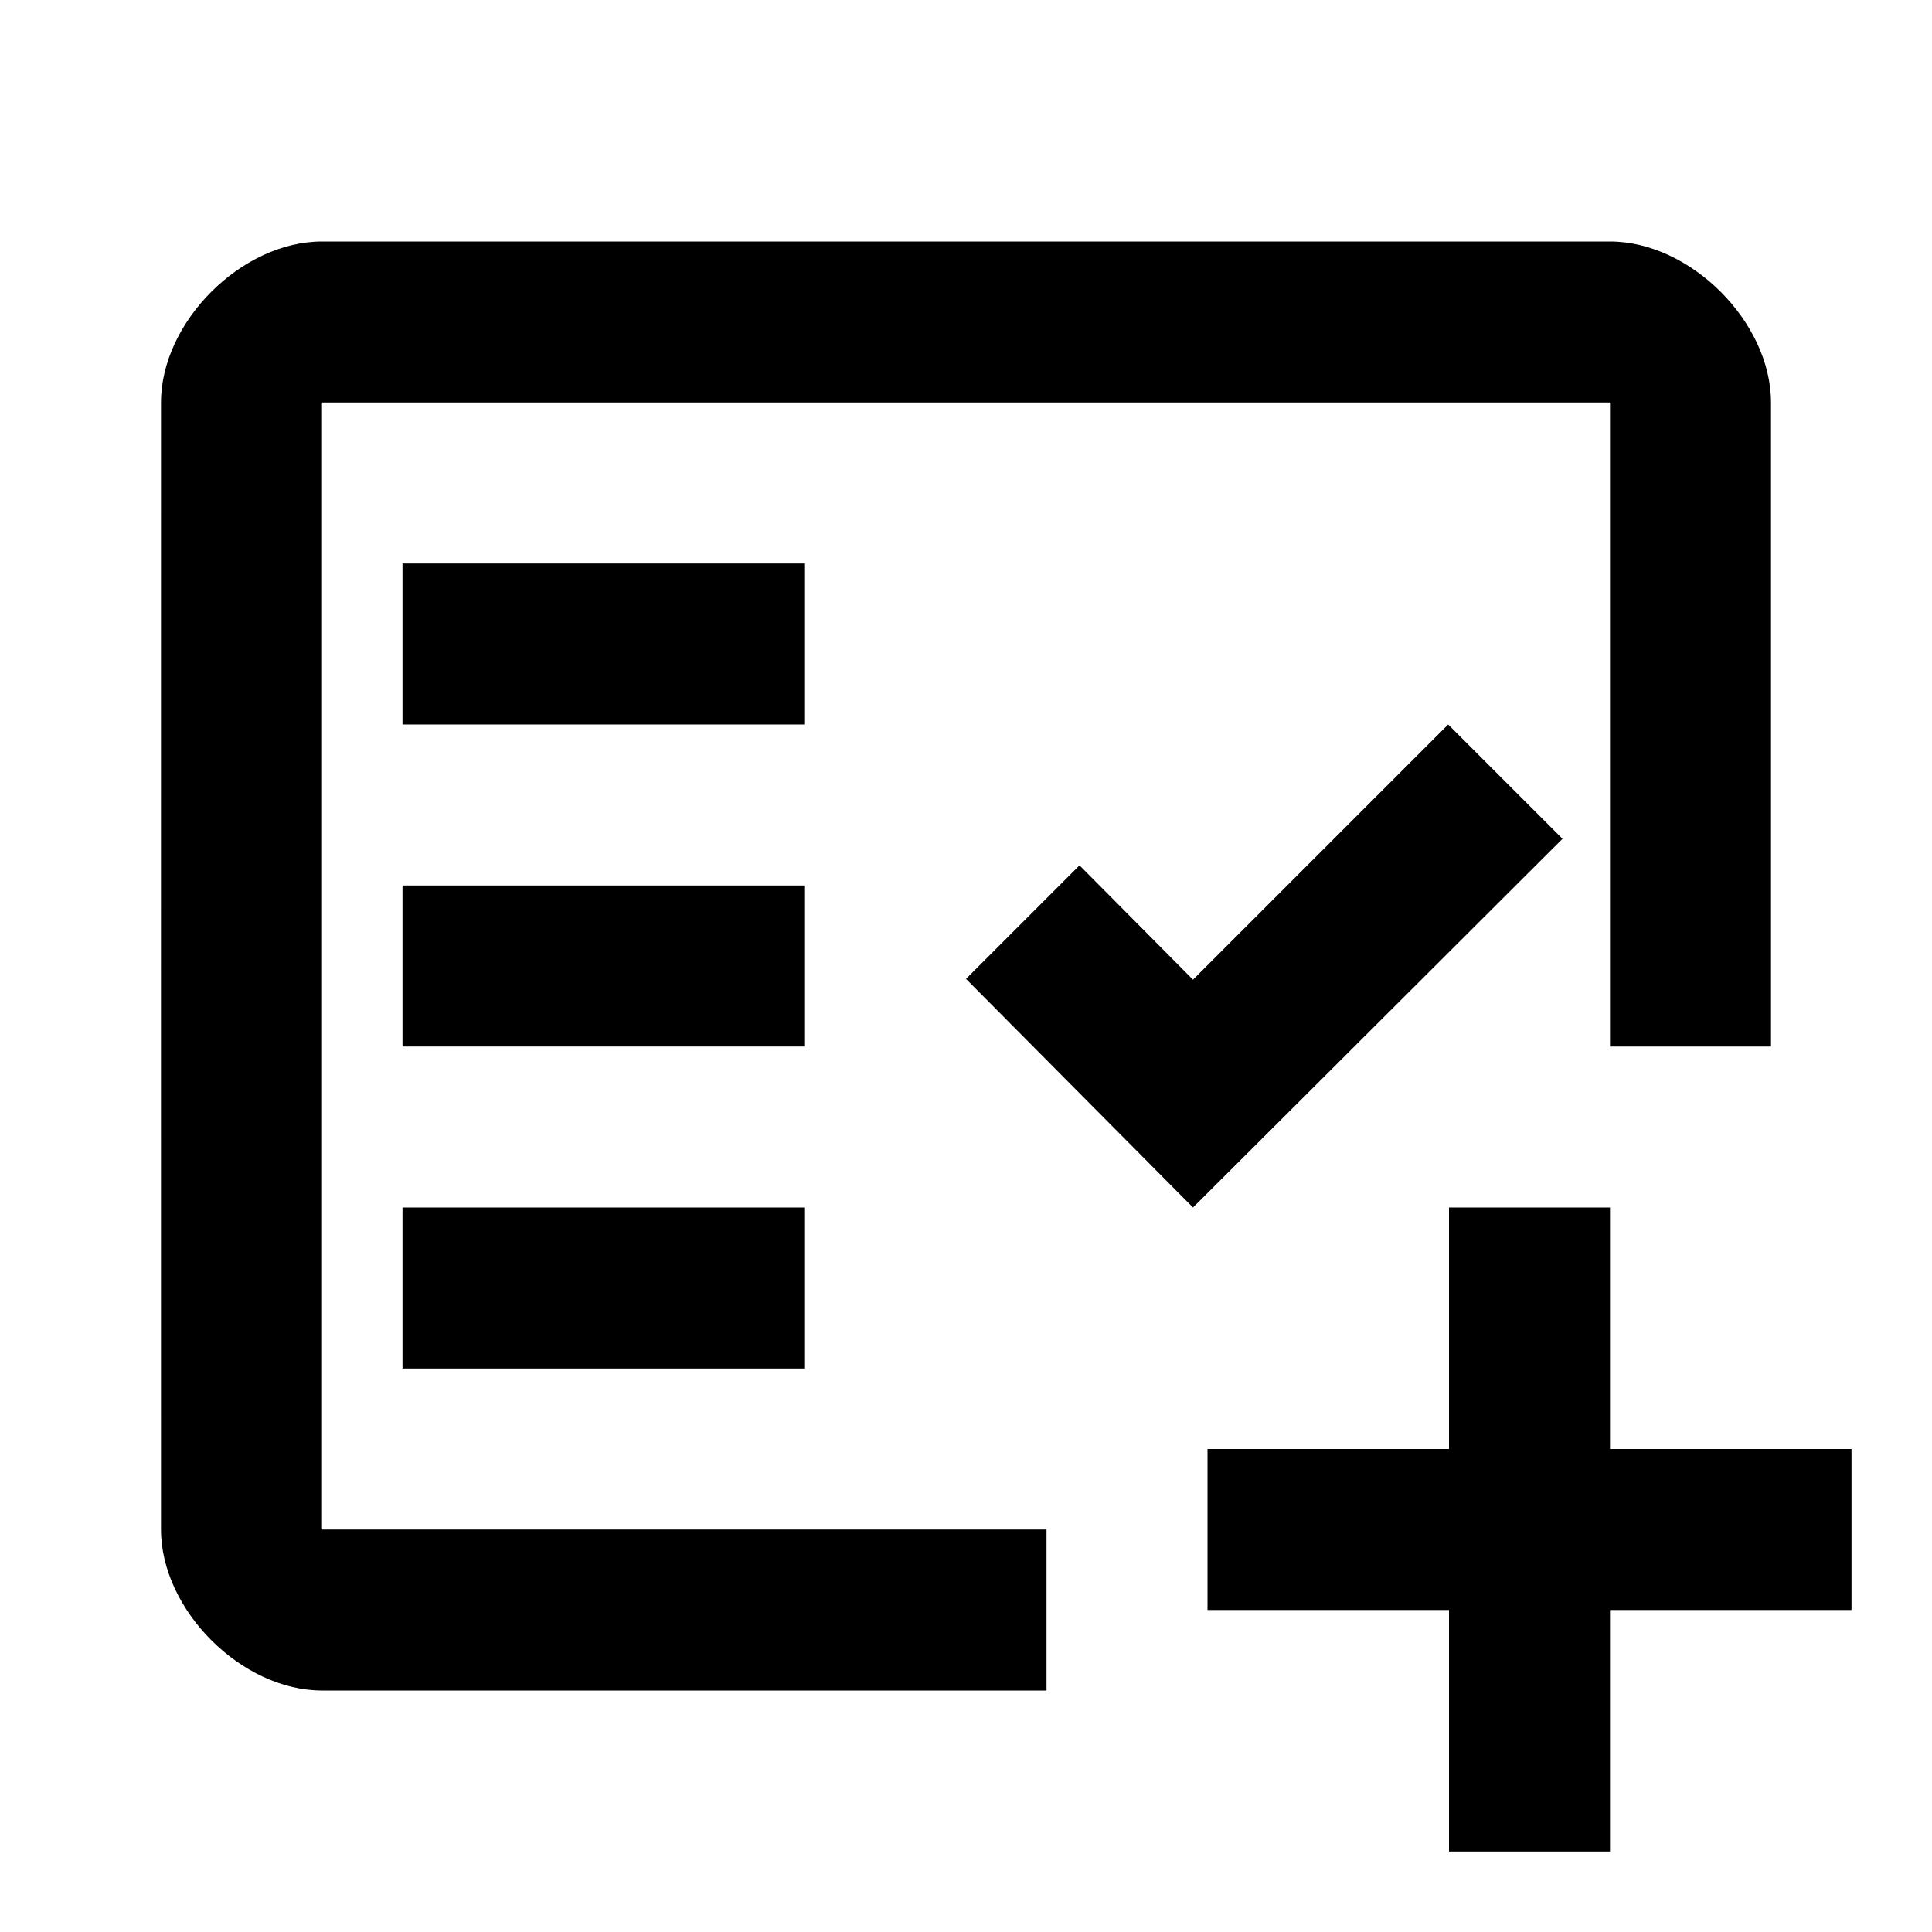 <svg width="24" height="24" viewBox="0 0 24 24" fill="currentColor" xmlns="http://www.w3.org/2000/svg">
<path fill="currentColor" fill-rule="evenodd" clip-rule="evenodd" d="M19.41 10.42L17.99 9L14.82 12.17L13.41 10.75L12 12.16L14.82 15L19.41 10.42Z"/>
<path fill="currentColor" d="M10 7H5V9H10V7Z"/>
<path fill="currentColor" d="M10 11H5V13H10V11Z"/>
<path fill="currentColor" d="M10 15H5V17H10V15Z"/>
<path fill="currentColor" d="M13 21V19C11.072 19 4 19 4 19V5H20C20 5 20 10.845 20 13H22C22 13 22 6 22 5C22 4 21 3 20 3C19 3 5.001 3 4 3C3 3 2 4 2 5C1.999 8 2 16 2 19C2 20 3 21 4 21C7 21 13 21 13 21Z"/>
<path fill="currentColor" d="M15 20V18H18V15H20V18H23V20H20V23H18V20H15Z"/>
</svg>
